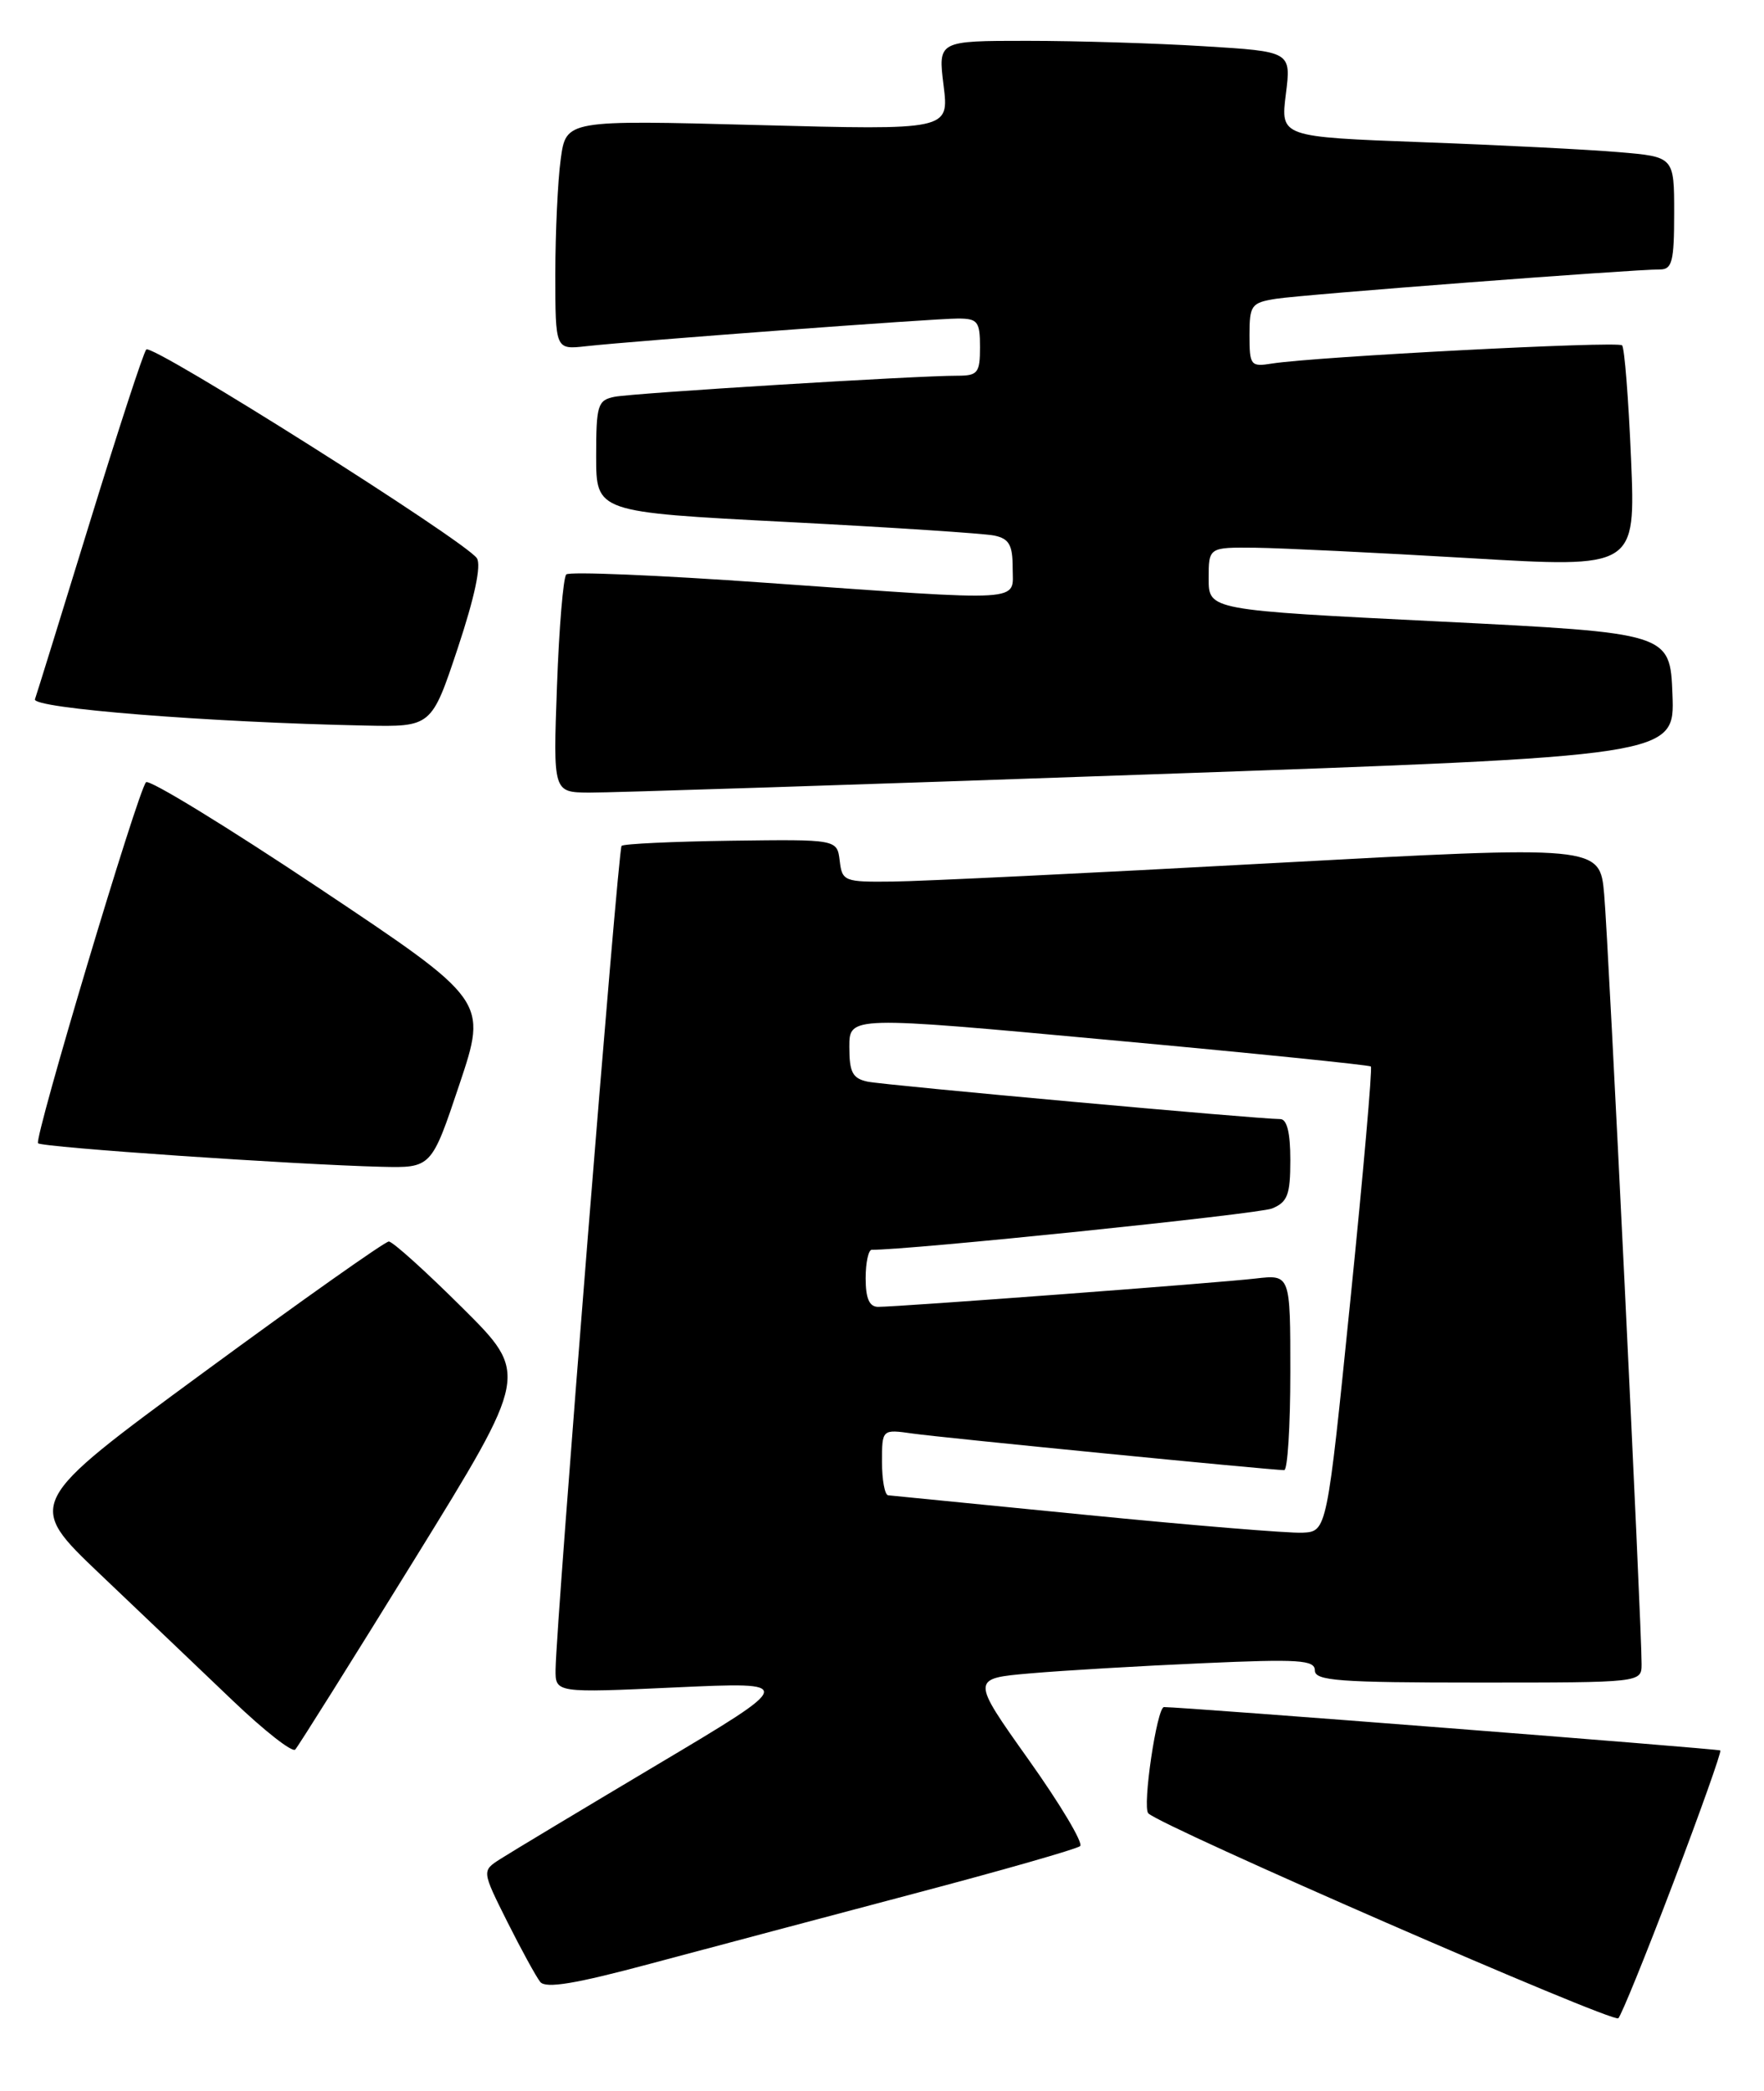 <?xml version="1.0" encoding="UTF-8" standalone="no"?>
<!DOCTYPE svg PUBLIC "-//W3C//DTD SVG 1.1//EN" "http://www.w3.org/Graphics/SVG/1.1/DTD/svg11.dtd" >
<svg xmlns="http://www.w3.org/2000/svg" xmlns:xlink="http://www.w3.org/1999/xlink" version="1.1" viewBox="0 0 216 256">
 <g >
 <path fill="currentColor"
d=" M 204.88 230.55 C 208.21 221.78 210.81 214.47 210.65 214.31 C 210.44 214.11 144.94 209.00 142.53 209.00 C 141.66 209.00 139.85 221.25 140.61 222.01 C 142.23 223.63 197.48 247.71 198.16 247.10 C 198.52 246.77 201.55 239.32 204.88 230.55 Z  M 112.00 231.82 C 122.72 228.99 131.84 226.38 132.26 226.02 C 132.68 225.67 129.84 220.91 125.95 215.44 C 118.89 205.50 118.89 205.50 126.19 204.87 C 130.21 204.52 139.69 203.96 147.25 203.63 C 159.05 203.10 161.00 203.23 161.00 204.51 C 161.00 205.78 163.93 206.00 181.00 206.00 C 201.00 206.00 201.00 206.00 201.01 203.75 C 201.04 199.32 196.96 115.38 196.43 109.50 C 195.90 103.50 195.90 103.50 155.70 105.68 C 133.59 106.89 112.72 107.90 109.32 107.93 C 103.37 108.00 103.12 107.90 102.82 105.38 C 102.50 102.76 102.50 102.76 89.53 102.93 C 82.40 103.03 76.36 103.31 76.11 103.56 C 75.68 103.99 68.11 198.51 68.03 204.38 C 68.00 207.27 68.00 207.27 82.75 206.59 C 97.50 205.92 97.50 205.92 80.50 216.04 C 71.15 221.61 62.49 226.81 61.25 227.61 C 59.00 229.05 59.00 229.05 62.11 235.27 C 63.83 238.70 65.65 242.02 66.15 242.65 C 66.83 243.49 70.44 242.89 79.79 240.38 C 86.78 238.51 101.28 234.66 112.00 231.82 Z  M 50.79 190.86 C 64.77 168.22 64.77 168.22 56.61 160.11 C 52.13 155.65 48.08 152.00 47.61 152.00 C 47.14 152.00 36.94 159.21 24.94 168.02 C 3.12 184.04 3.12 184.04 12.30 192.77 C 17.35 197.57 24.64 204.52 28.49 208.20 C 32.35 211.89 35.79 214.59 36.15 214.20 C 36.51 213.82 43.10 203.31 50.79 190.86 Z  M 56.26 132.75 C 59.69 122.50 59.69 122.50 39.12 108.77 C 27.81 101.22 18.25 95.37 17.88 95.77 C 16.87 96.86 4.14 139.43 4.66 139.97 C 5.14 140.47 36.13 142.59 46.67 142.85 C 52.83 143.00 52.83 143.00 56.26 132.75 Z  M 140.79 94.81 C 205.08 92.56 205.08 92.56 204.79 85.03 C 204.50 77.50 204.50 77.50 176.25 76.09 C 148.00 74.69 148.00 74.69 148.00 70.84 C 148.00 67.00 148.00 67.00 153.75 67.06 C 156.91 67.10 168.68 67.67 179.89 68.33 C 200.28 69.54 200.28 69.54 199.72 56.18 C 199.41 48.84 198.92 42.58 198.62 42.28 C 198.08 41.74 161.05 43.67 155.75 44.51 C 153.14 44.93 153.00 44.75 153.00 41.02 C 153.00 37.36 153.22 37.06 156.25 36.58 C 159.55 36.06 200.05 32.97 203.25 32.99 C 204.75 33.00 205.00 32.01 205.00 26.10 C 205.00 19.20 205.00 19.20 198.25 18.63 C 194.54 18.31 183.69 17.76 174.15 17.41 C 156.80 16.76 156.80 16.76 157.45 11.54 C 158.11 6.31 158.11 6.31 147.40 5.66 C 141.51 5.29 131.78 5.00 125.77 5.00 C 114.86 5.00 114.86 5.00 115.54 10.46 C 116.22 15.93 116.22 15.93 92.77 15.31 C 69.31 14.69 69.31 14.69 68.66 19.49 C 68.30 22.12 68.00 28.45 68.00 33.54 C 68.00 42.81 68.00 42.81 71.75 42.39 C 77.79 41.72 114.34 39.00 117.29 39.00 C 119.72 39.00 120.00 39.36 120.00 42.50 C 120.00 45.65 119.73 46.00 117.25 46.00 C 112.17 45.99 77.52 48.13 75.25 48.58 C 73.18 49.00 73.00 49.59 73.00 55.87 C 73.00 62.70 73.00 62.70 96.25 63.90 C 109.04 64.56 120.51 65.31 121.75 65.57 C 123.56 65.95 124.00 66.71 124.00 69.52 C 124.00 73.76 126.08 73.63 93.75 71.35 C 80.69 70.42 69.70 69.96 69.34 70.33 C 68.97 70.69 68.46 76.84 68.20 84.00 C 67.73 97.00 67.73 97.00 72.12 97.04 C 74.53 97.06 105.43 96.06 140.79 94.81 Z  M 56.06 79.33 C 58.12 73.13 58.96 69.19 58.39 68.34 C 56.96 66.23 18.59 42.00 17.91 42.79 C 17.56 43.18 14.45 52.72 10.98 64.00 C 7.51 75.28 4.50 85.00 4.28 85.61 C 3.89 86.72 25.58 88.44 44.67 88.83 C 52.84 89.00 52.84 89.00 56.06 79.33 Z  M 133.00 185.47 C 120.07 184.19 109.16 183.11 108.75 183.07 C 108.34 183.03 108.00 181.19 108.00 178.99 C 108.00 174.98 108.00 174.98 111.75 175.51 C 115.22 176.01 155.57 179.98 157.25 179.99 C 157.66 180.00 158.00 174.61 158.00 168.02 C 158.00 156.04 158.00 156.04 153.75 156.53 C 149.18 157.07 110.07 160.00 107.53 160.00 C 106.45 160.00 106.00 158.98 106.00 156.50 C 106.00 154.57 106.34 153.01 106.75 153.01 C 111.03 153.08 154.06 148.64 155.75 147.96 C 157.66 147.18 158.00 146.29 158.00 142.02 C 158.00 138.67 157.59 137.00 156.75 137.01 C 154.15 137.02 108.40 132.87 106.25 132.43 C 104.40 132.04 104.00 131.30 104.00 128.18 C 104.00 124.39 104.00 124.39 135.75 127.32 C 153.21 128.92 167.66 130.39 167.86 130.57 C 168.06 130.75 166.93 143.63 165.35 159.20 C 162.48 187.50 162.48 187.50 159.49 187.65 C 157.84 187.73 145.93 186.75 133.00 185.47 Z "/>
</g>
</svg>